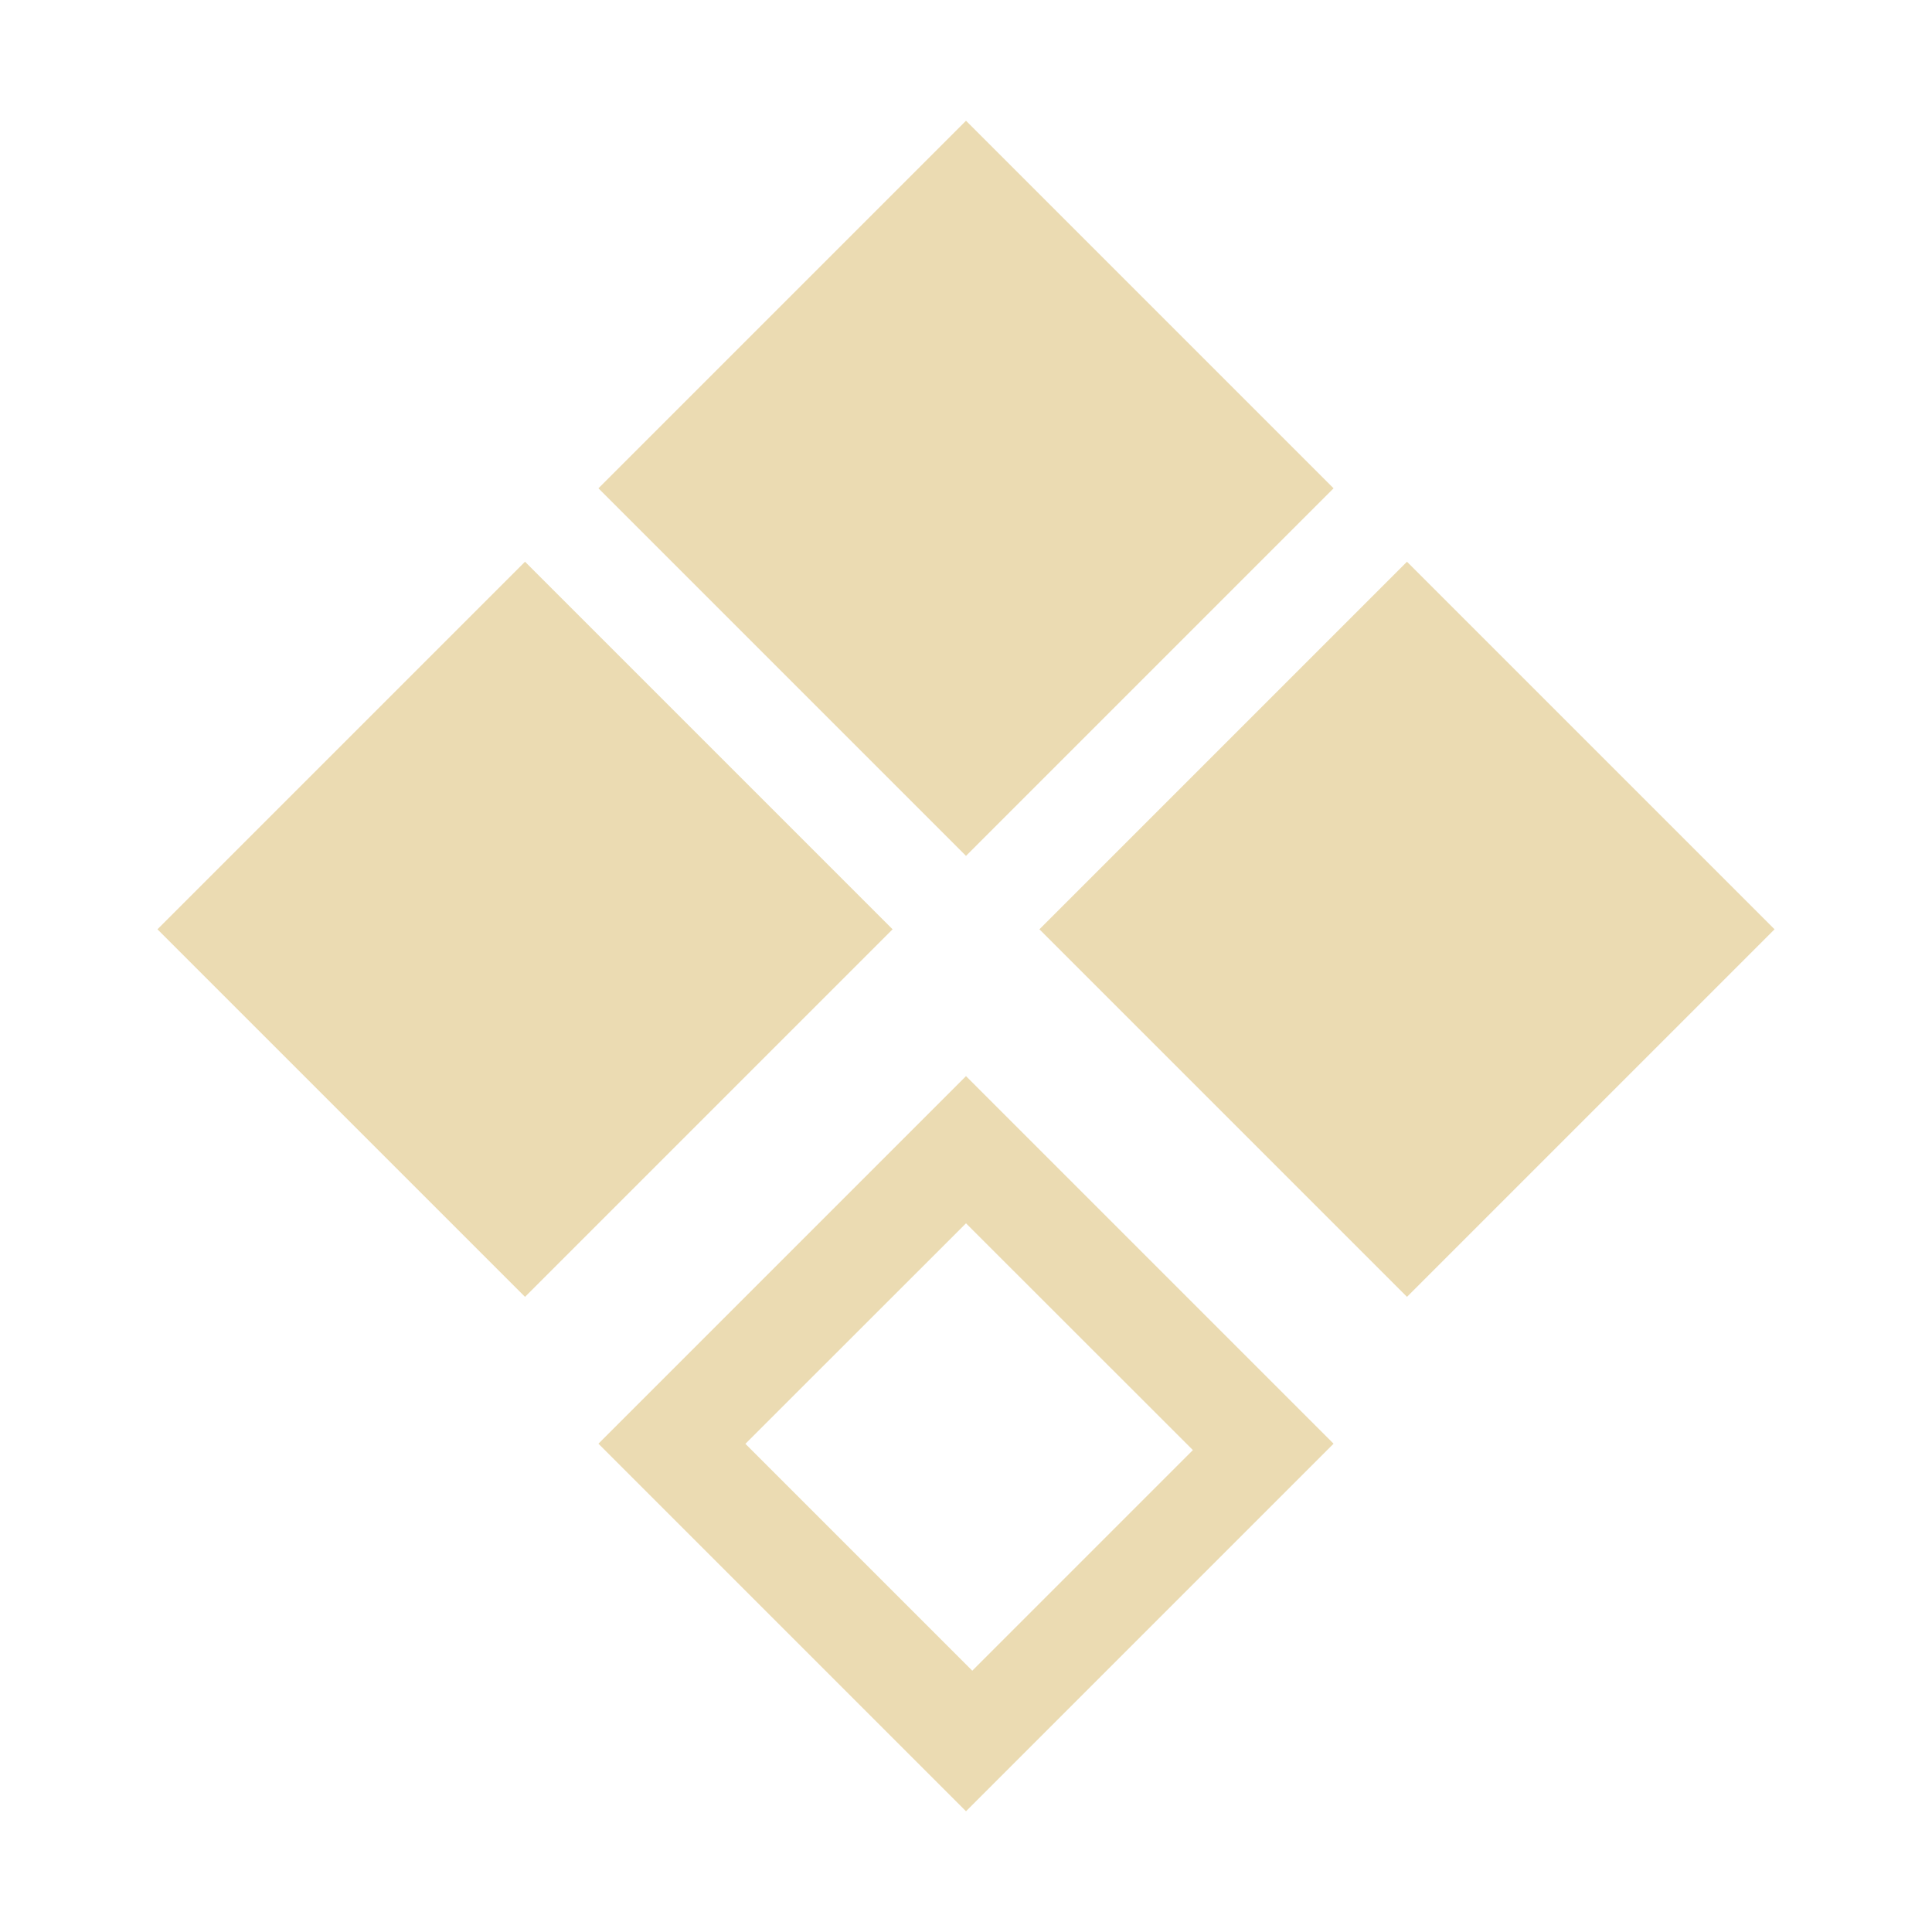 <svg width="16" height="16" version="1.1" xmlns="http://www.w3.org/2000/svg">
  <defs>
    <style type="text/css">.ColorScheme-Text { color:#ebdbb2; } .ColorScheme-Highlight { color:#458588; }</style>
  </defs>
  <path class="ColorScheme-Text" d="m8 1-3.044 3.044 3.044 3.044 3.044-3.044zm-3.652 3.652-3.044 3.044 3.044 3.044 3.044-3.044zm7.304 5e-7 -3.044 3.044 3.044 3.044 3.044-3.044zm-3.652 4.26-3.044 3.044 3.044 3.044 3.044-3.044zm-3e-7 1.219 1.879 1.878-1.827 1.827-1.879-1.879z" fill="currentColor"/>
</svg>
